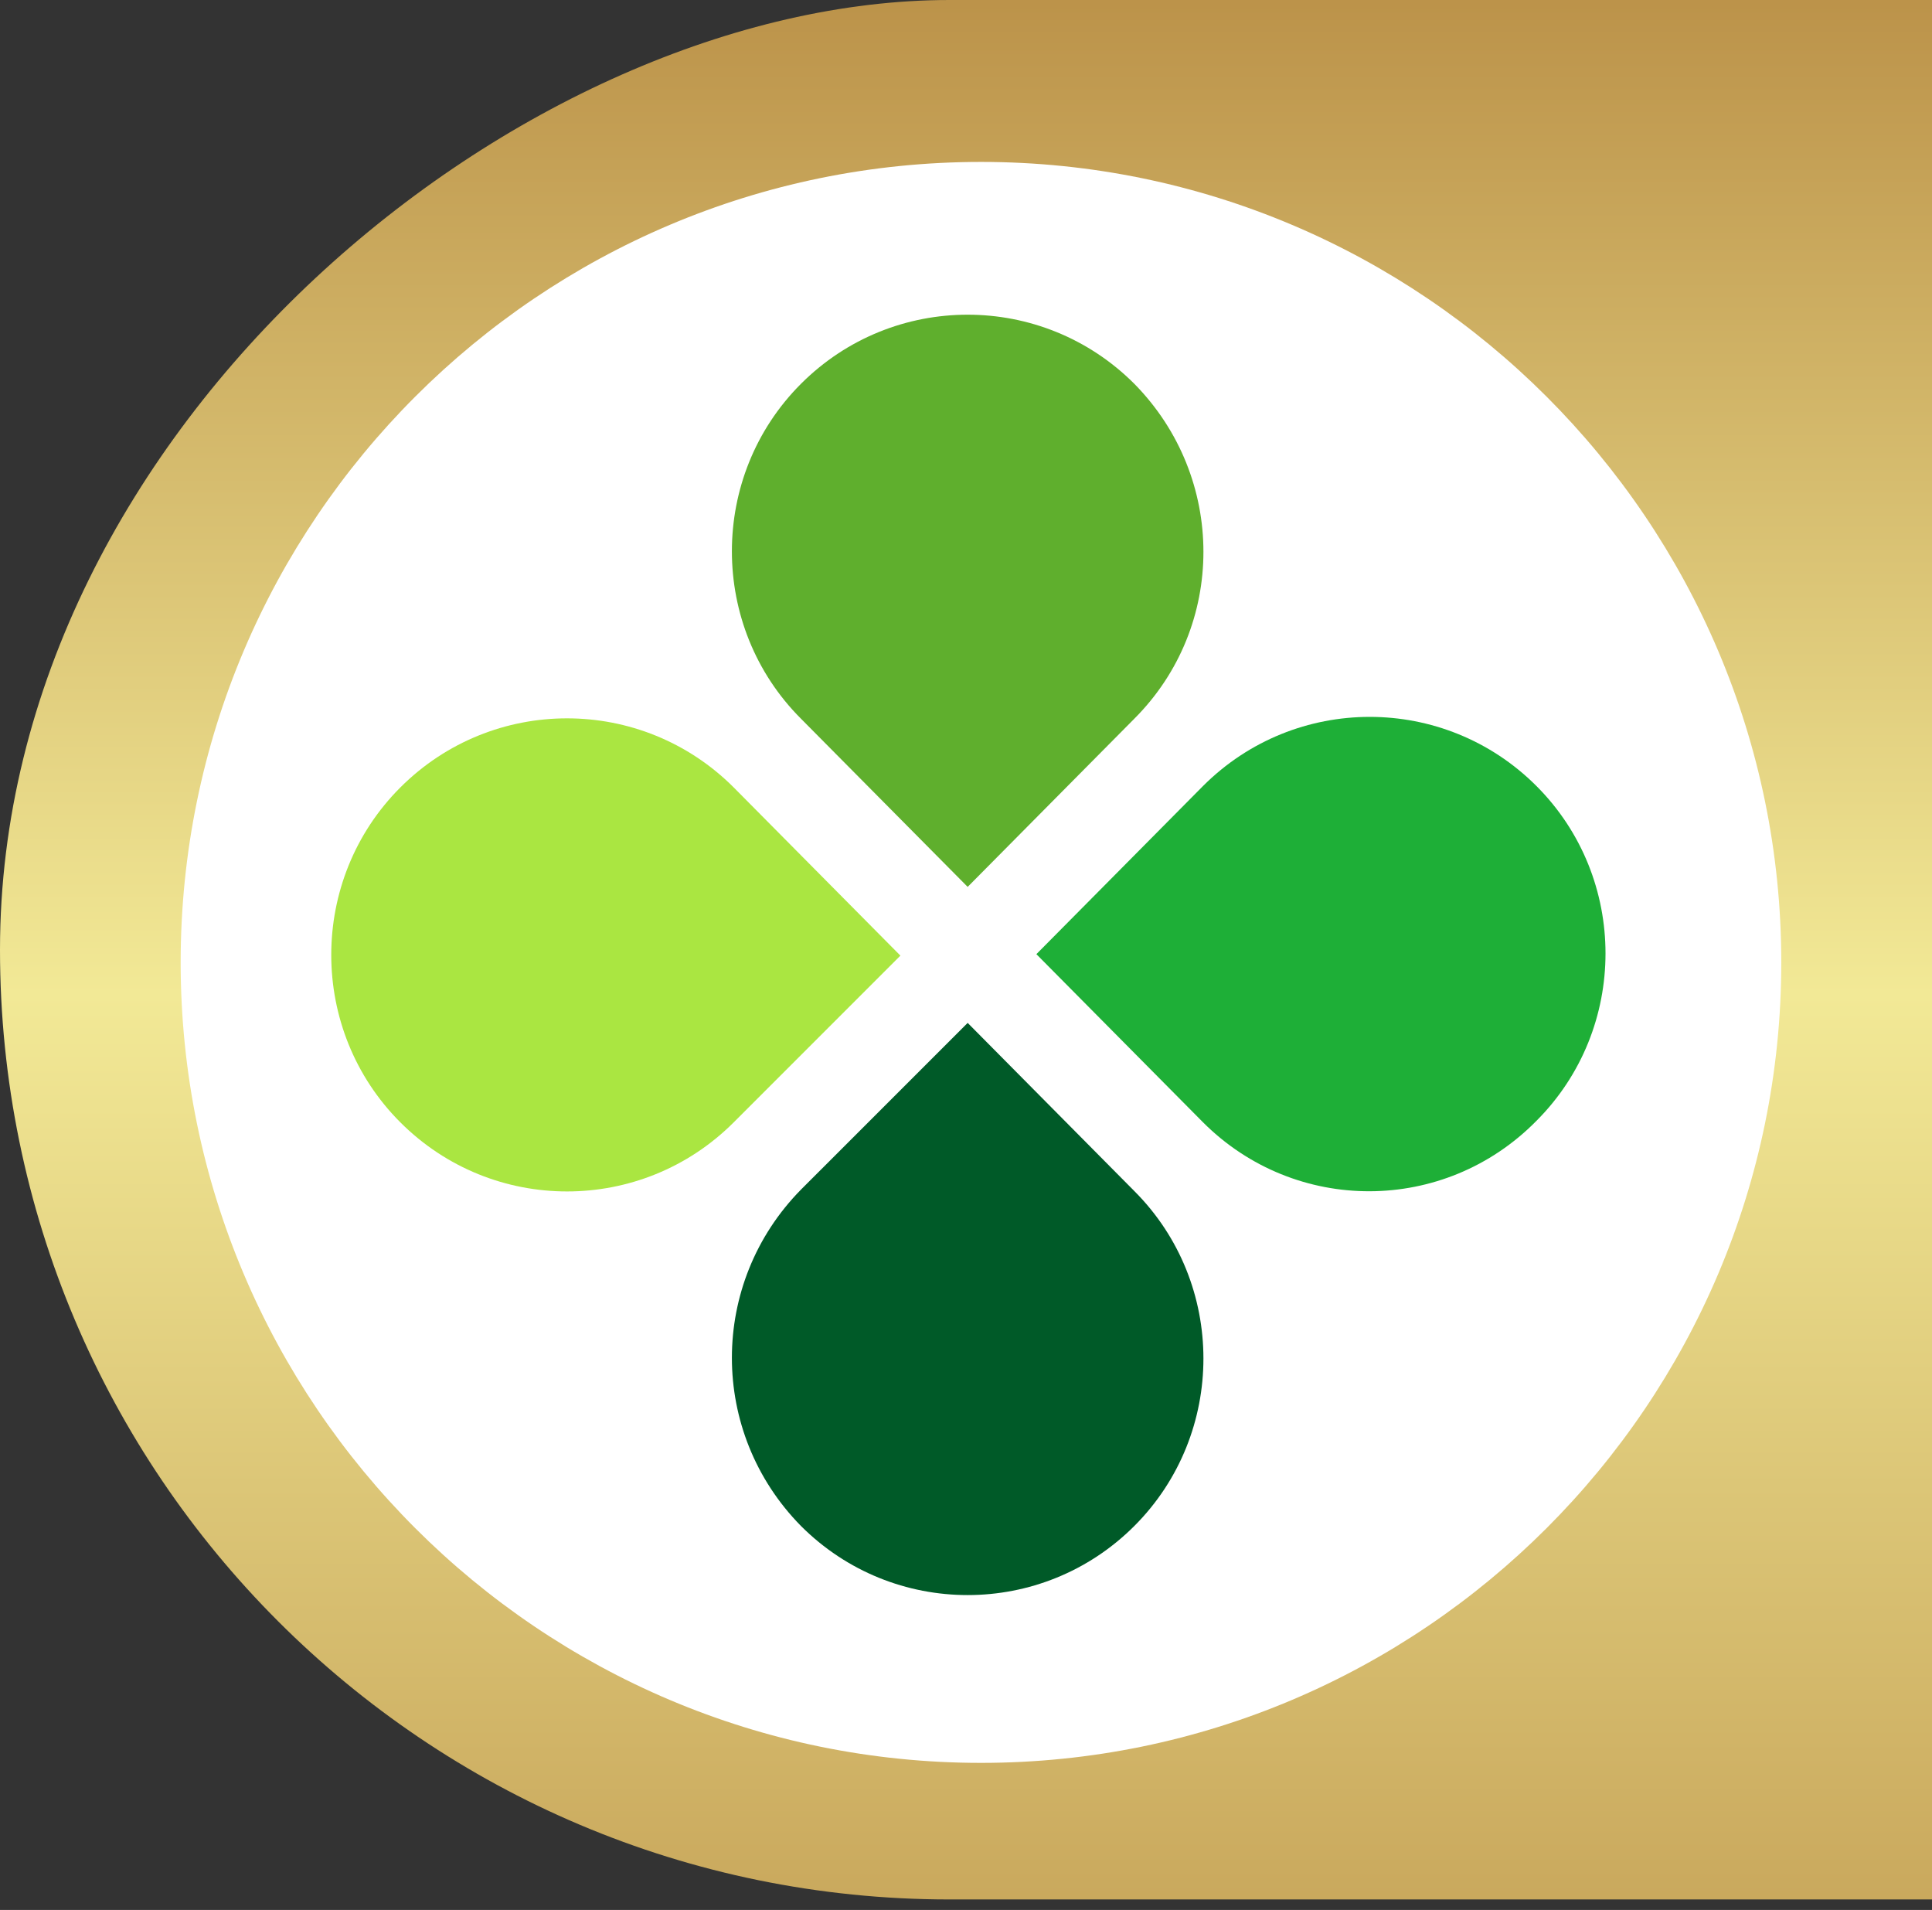<svg width="86" height="85" viewBox="0 0 86 85" fill="none" xmlns="http://www.w3.org/2000/svg">
<rect x="0" y="0" width="86" height="85" fill="#333333" stroke="none"/>
<rect x="181" width="84.533" height="181" rx="42.267" transform="rotate(90 181 0)" fill="url(#paint0_linear)"/>
<path fill-rule="evenodd" clip-rule="evenodd" d="M43.667 7.206C24.017 7.206 8.042 23.18 8.042 42.831C8.042 62.481 24.017 78.455 43.667 78.455C63.302 78.455 79.291 62.481 79.291 42.831C79.291 23.18 63.302 7.206 43.667 7.206Z" fill="white"/>
<path d="M50.493 31.985L43.074 39.47L35.654 31.985C31.554 27.885 31.554 21.181 35.654 17.081C39.754 12.98 46.393 12.98 50.493 17.081C54.594 21.246 54.594 27.885 50.493 31.985Z" fill="#5FAF2D"/>
<path d="M35.654 52.942L43.074 45.523L50.493 53.007C54.594 57.108 54.594 63.811 50.493 67.912C46.393 72.012 39.754 72.012 35.654 67.912C31.554 63.746 31.554 57.108 35.654 52.942Z" fill="#005A28"/>
<path d="M53.552 49.949L46.133 42.464L53.552 34.979C57.653 30.879 64.291 30.879 68.391 34.979C72.492 39.079 72.492 45.783 68.391 49.883C64.291 54.049 57.653 54.049 53.552 49.949Z" fill="#1EAF37"/>
<path d="M32.66 35.044L40.08 42.529L32.66 49.949C28.56 54.049 21.921 54.049 17.821 49.949C13.72 45.848 13.72 39.145 17.821 35.044C21.921 30.944 28.56 30.944 32.66 35.044Z" fill="#AAE641"/>
<defs>
<linearGradient id="paint0_linear" x1="165.737" y1="102.73" x2="285.962" y2="102.73" gradientUnits="userSpaceOnUse">
<stop offset="0.081" stop-color="#B58840"/>
<stop offset="0.495" stop-color="#F2E996"/>
<stop offset="1" stop-color="#B58840"/>
</linearGradient>
</defs>
</svg>

